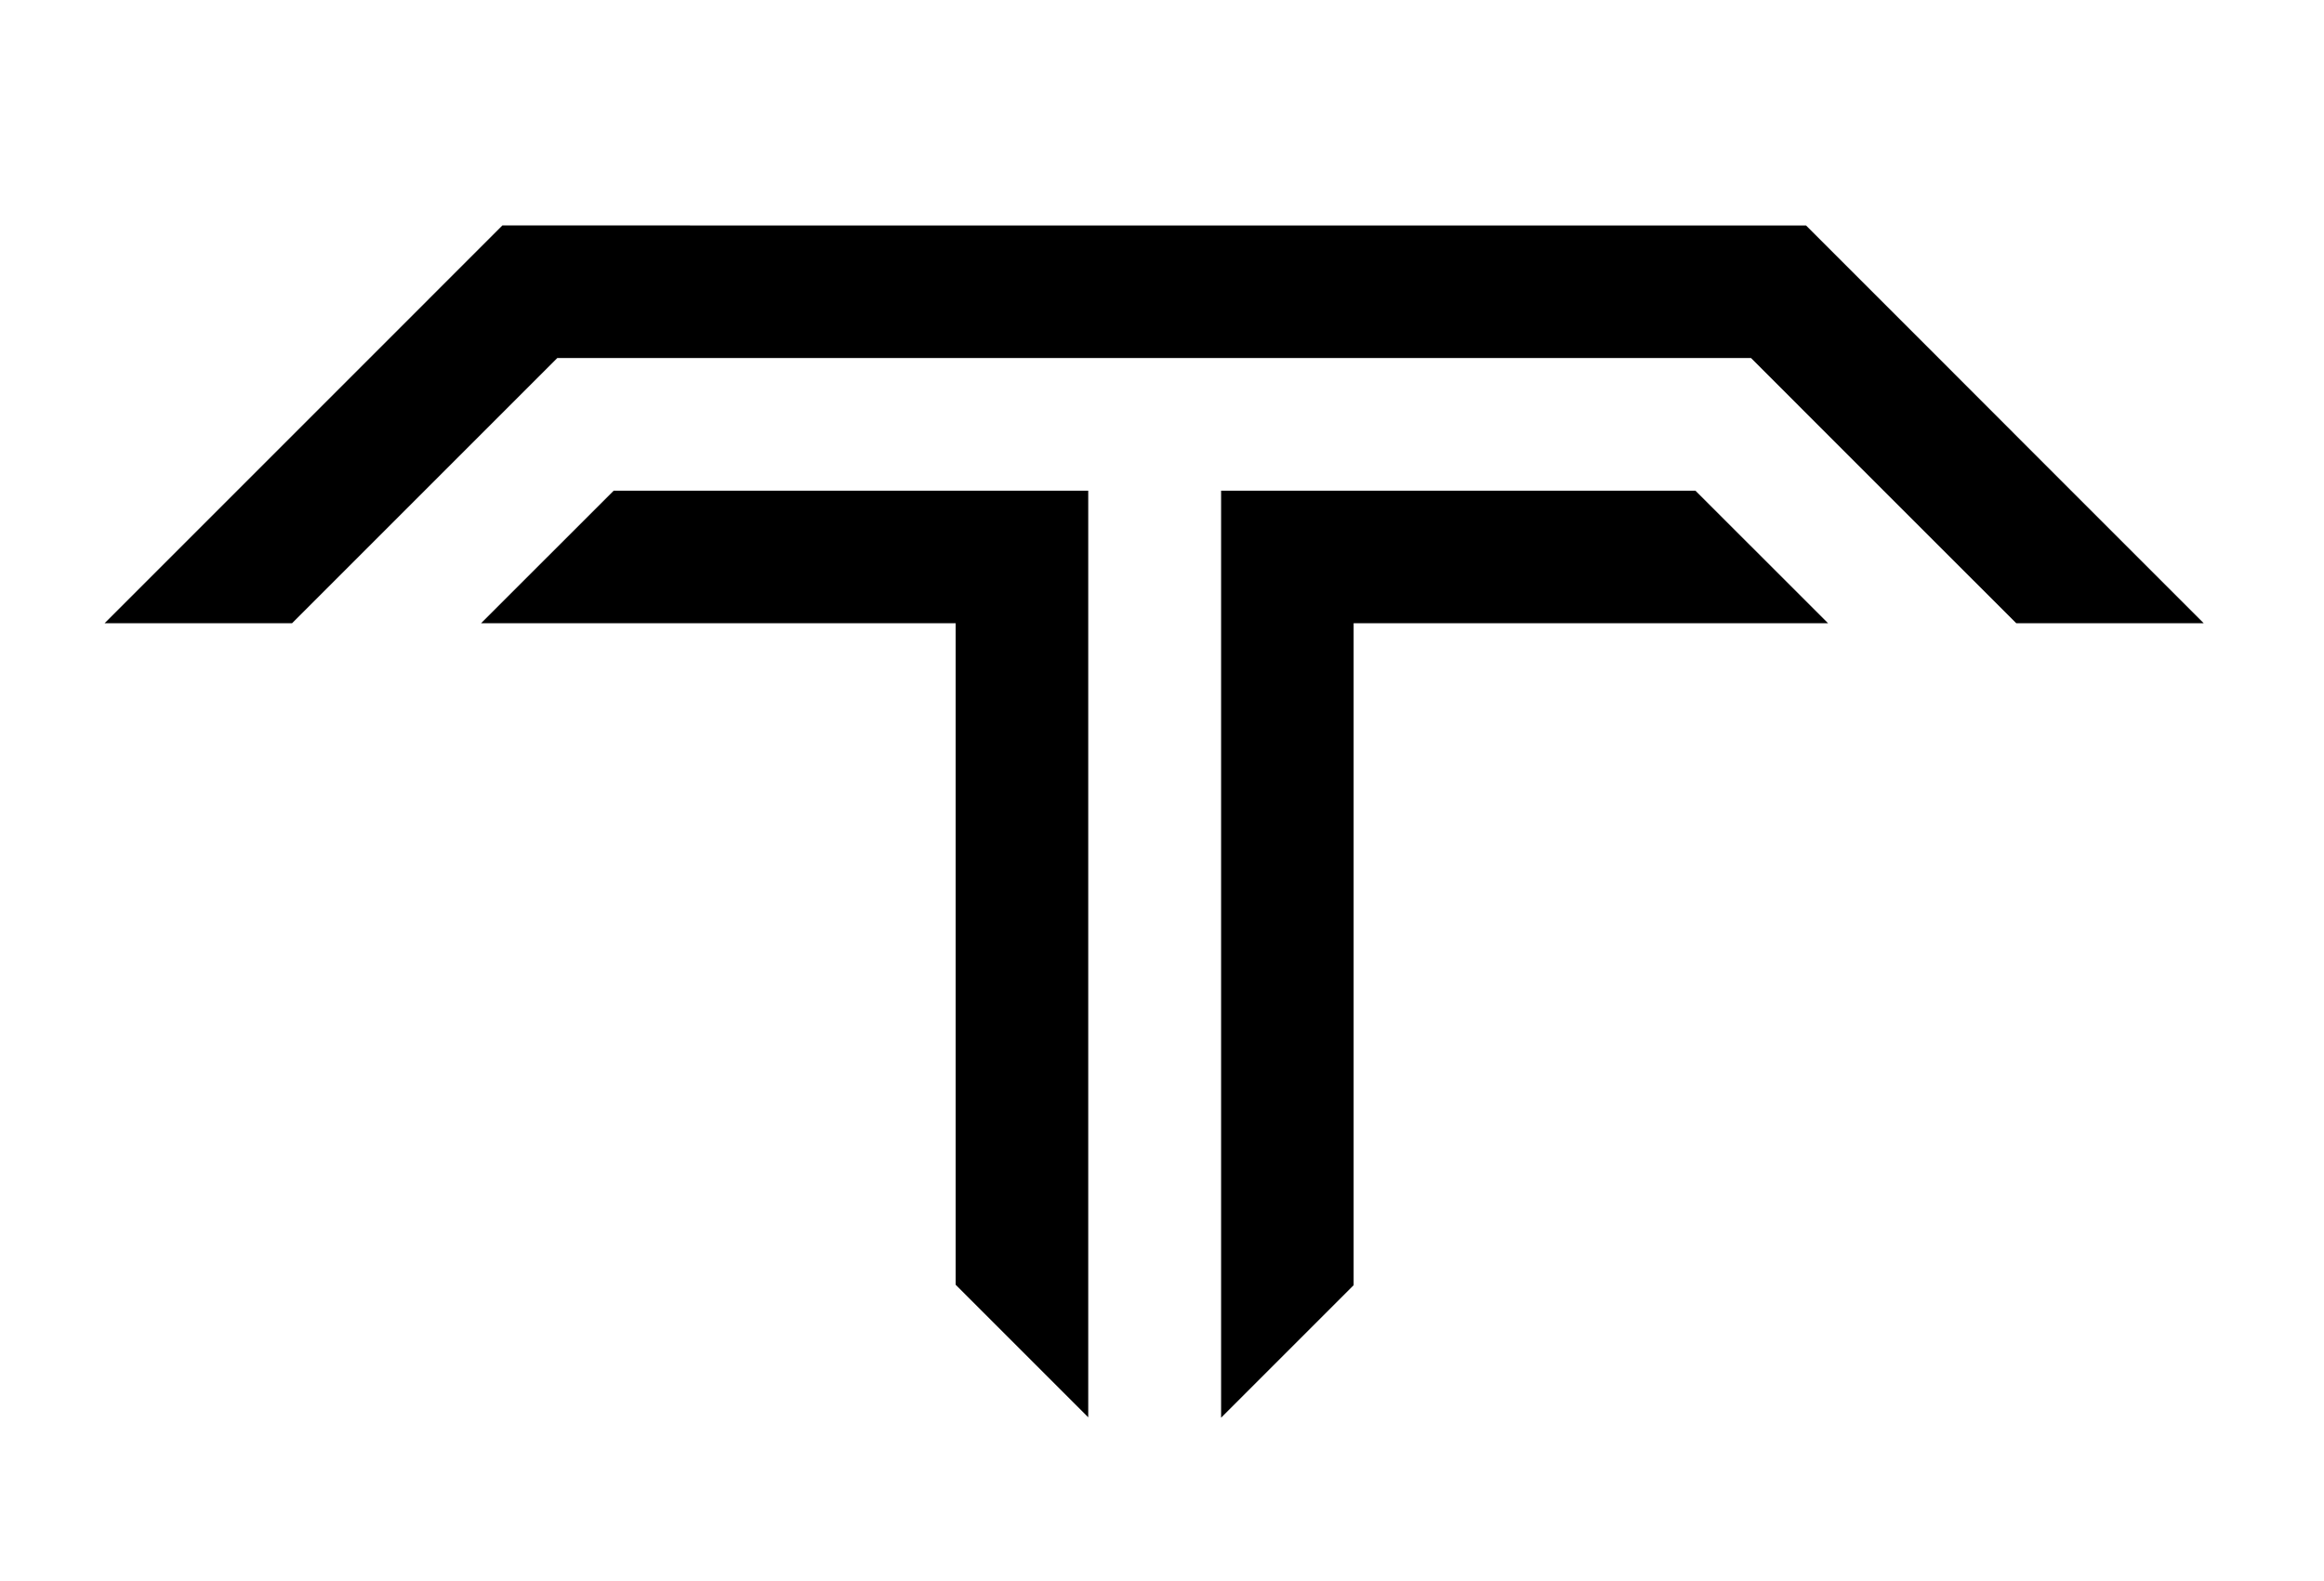 <?xml version="1.0" encoding="utf-8"?>
<!-- Generator: Adobe Illustrator 23.0.3, SVG Export Plug-In . SVG Version: 6.00 Build 0)  -->
<svg version="1.1" id="Layer_1" xmlns="http://www.w3.org/2000/svg" xmlns:xlink="http://www.w3.org/1999/xlink" x="0px" y="0px"
	 viewBox="0 0 342.31 232.96" style="enable-background:new 0 0 342.31 232.96;" xml:space="preserve">
<g>
	<g>
		<polygon points="90.39,72.29 70.86,91.81 140.76,91.81 140.76,189.26 160.29,208.79 160.29,91.81 160.29,72.29 		"/>
		<polygon points="249.73,72.29 179.86,72.29 179.86,91.81 179.86,208.85 199.38,189.33 199.38,91.81 269.26,91.81 		"/>
		<polygon points="305.07,72.29 285.54,52.74 266.02,33.22 239.26,33.22 238.38,33.22 101.64,33.22 101.64,33.21 74,33.21 
			15.41,91.81 43.02,91.81 82.09,52.74 257.91,52.74 277.45,72.29 296.98,91.81 324.59,91.81 		"/>
	</g>
</g>
</svg>
